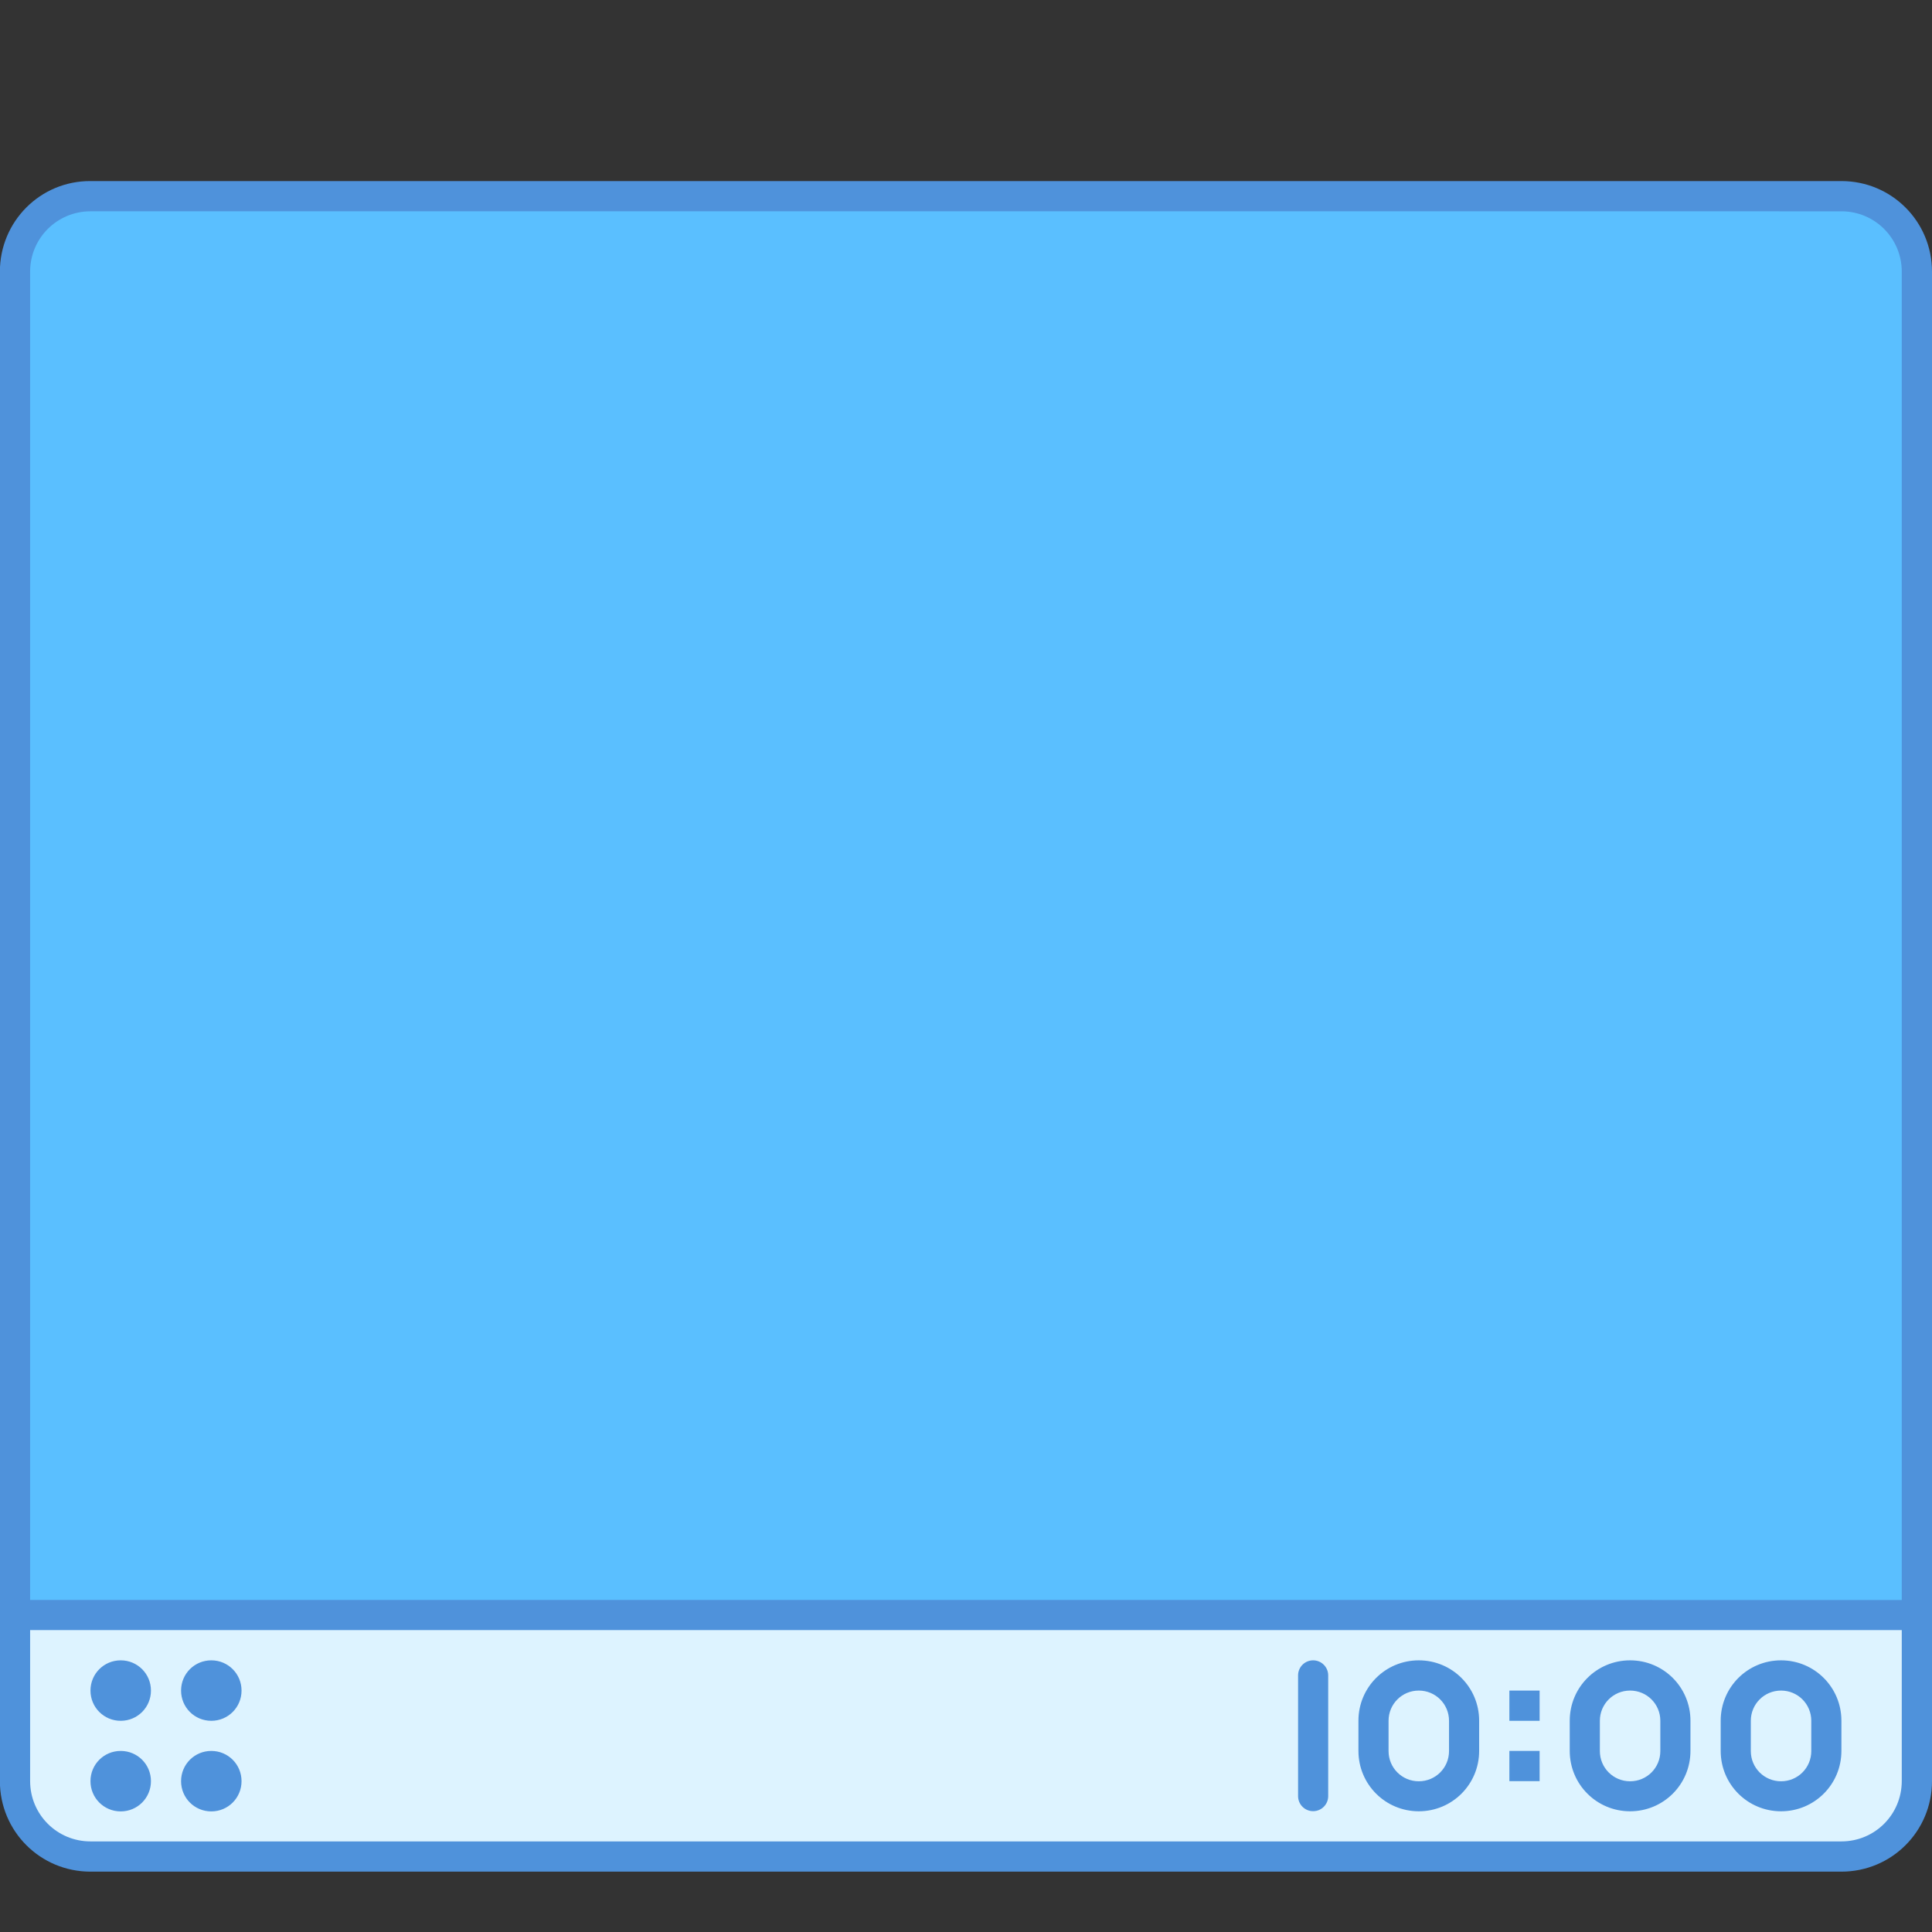 <?xml version="1.0" encoding="UTF-8" standalone="no"?>
<!-- Created with Inkscape (http://www.inkscape.org/) -->

<svg
   xmlns:dc="http://purl.org/dc/elements/1.1/"
   xmlns:cc="http://creativecommons.org/ns#"
   xmlns:rdf="http://www.w3.org/1999/02/22-rdf-syntax-ns#"
   xmlns:svg="http://www.w3.org/2000/svg"
   xmlns="http://www.w3.org/2000/svg"
   xmlns:sodipodi="http://sodipodi.sourceforge.net/DTD/sodipodi-0.dtd"
   xmlns:inkscape="http://www.inkscape.org/namespaces/inkscape"
   width="64"
   height="64"
   viewBox="0 0 16.933 16.933"
   version="1.1"
   id="svg8"
   inkscape:version="0.92.3 (2405546, 2018-03-11)"
   sodipodi:docname="user-desktop.svg">
  <rect x="0" y="0" width="16.933" height="16.933" fill="#333333" stroke="none"/>
  <defs
     id="defs2" />
  <sodipodi:namedview
     id="base"
     pagecolor="#ffffff"
     bordercolor="#666666"
     borderopacity="1.0"
     inkscape:pageopacity="0.0"
     inkscape:pageshadow="2"
     inkscape:zoom="11.2"
     inkscape:cx="-3.1363573"
     inkscape:cy="29.512999"
     inkscape:document-units="px"
     inkscape:current-layer="layer1"
     showgrid="true"
     units="px"
     inkscape:showpageshadow="false"
     inkscape:snap-bbox="true"
     inkscape:bbox-paths="true"
     inkscape:bbox-nodes="true"
     inkscape:snap-bbox-edge-midpoints="true"
     inkscape:snap-bbox-midpoints="true"
     inkscape:object-paths="true"
     inkscape:snap-intersection-paths="true"
     inkscape:window-width="1874"
     inkscape:window-height="1141"
     inkscape:window-x="46"
     inkscape:window-y="30"
     inkscape:window-maximized="1">
    <inkscape:grid
       type="xygrid"
       id="grid815" />
  </sodipodi:namedview>
  <g
     inkscape:label="Capa 1"
     inkscape:groupmode="layer"
     id="layer1"
     transform="translate(0,-280.067)">
    <g
       id="g4359"
       transform="translate(6.085,-0.004)">
      <path
         sodipodi:nodetypes="sccssssssss"
         inkscape:connector-curvature="0"
         id="rect9313-2-3"
         d="m -5.292,281.658 5.556,2e-5 1.323,-3e-5 h 8.467 c 0.44,0 0.794,0.354 0.794,0.794 v 13.229 c 0,0.44 -0.354,0.794 -0.794,0.794 H -5.292 c -0.44,0 -0.794,-0.354 -0.794,-0.794 v -13.229 c 0,-0.44 0.354,-0.796 0.794,-0.794 z"
         style="opacity:1;fill:#4f92db;fill-opacity:1;stroke:none;stroke-width:0.265;stroke-opacity:1" />
      <path
         sodipodi:nodetypes="ssccssccs"
         inkscape:connector-curvature="0"
         id="rect9315-0-6"
         d="m -5.292,281.923 c -0.293,0 -0.529,0.236 -0.529,0.529 v 11.642 H 10.583 v -11.642 c 0,-0.293 -0.236,-0.529 -0.529,-0.529 H 1.852 0.529 Z"
         style="opacity:1;fill:#5abfff;fill-opacity:1;stroke:none;stroke-width:0.265;stroke-opacity:1" />
      <path
         id="rect4532"
         d="m -5.821,294.358 v 0.529 0.794 c 0,0.293 0.236,0.529 0.529,0.529 H 10.054 c 0.293,0 0.529,-0.236 0.529,-0.529 v -0.794 -0.529 H 10.054 -5.292 Z m 0.794,0.265 c 0.147,0 0.265,0.118 0.265,0.265 0,0.147 -0.118,0.265 -0.265,0.265 -0.147,0 -0.265,-0.118 -0.265,-0.265 0,-0.147 0.118,-0.265 0.265,-0.265 z m 0.794,0 c 0.147,0 0.265,0.118 0.265,0.265 0,0.147 -0.118,0.265 -0.265,0.265 -0.147,0 -0.265,-0.118 -0.265,-0.265 0,-0.147 0.118,-0.265 0.265,-0.265 z m 9.657,0 c 0.073,0 0.132,0.059 0.132,0.132 v 1.058 c 0,0.073 -0.059,0.132 -0.132,0.132 -0.073,0 -0.132,-0.059 -0.132,-0.132 v -1.058 c 0,-0.073 0.059,-0.132 0.132,-0.132 z m 0.926,0 c 0.293,0 0.529,0.236 0.529,0.529 v 0.265 c 0,0.293 -0.236,0.529 -0.529,0.529 -0.293,0 -0.529,-0.236 -0.529,-0.529 v -0.265 c 0,-0.293 0.236,-0.529 0.529,-0.529 z m 1.852,0 c 0.293,0 0.529,0.236 0.529,0.529 v 0.265 c 0,0.293 -0.236,0.529 -0.529,0.529 -0.293,0 -0.529,-0.236 -0.529,-0.529 v -0.265 c 0,-0.293 0.236,-0.529 0.529,-0.529 z m 1.323,0 c 0.293,0 0.529,0.236 0.529,0.529 v 0.265 c 0,0.293 -0.236,0.529 -0.529,0.529 -0.293,0 -0.529,-0.236 -0.529,-0.529 v -0.265 c 0,-0.293 0.236,-0.529 0.529,-0.529 z m -3.175,0.265 c -0.147,0 -0.265,0.118 -0.265,0.265 v 0.265 c 0,0.147 0.118,0.265 0.265,0.265 0.147,0 0.265,-0.118 0.265,-0.265 v -0.265 c 0,-0.147 -0.118,-0.265 -0.265,-0.265 z m 0.794,0 h 0.265 v 0.265 h -0.265 z m 1.058,0 c -0.147,0 -0.265,0.118 -0.265,0.265 v 0.265 c 0,0.147 0.118,0.265 0.265,0.265 0.147,0 0.265,-0.118 0.265,-0.265 v -0.265 c 0,-0.147 -0.118,-0.265 -0.265,-0.265 z m 1.323,0 c -0.147,0 -0.265,0.118 -0.265,0.265 v 0.265 c 0,0.147 0.118,0.265 0.265,0.265 0.147,0 0.265,-0.118 0.265,-0.265 v -0.265 c 0,-0.147 -0.118,-0.265 -0.265,-0.265 z m -14.552,0.529 c 0.147,0 0.265,0.118 0.265,0.265 0,0.147 -0.118,0.265 -0.265,0.265 -0.147,0 -0.265,-0.118 -0.265,-0.265 0,-0.147 0.118,-0.265 0.265,-0.265 z m 0.794,0 c 0.147,0 0.265,0.118 0.265,0.265 0,0.147 -0.118,0.265 -0.265,0.265 -0.147,0 -0.265,-0.118 -0.265,-0.265 0,-0.147 0.118,-0.265 0.265,-0.265 z m 11.377,0 h 0.265 v 0.265 h -0.265 z"
         style="opacity:1;fill:#ddf3ff;fill-opacity:1;stroke:none;stroke-width:0.079;stroke-miterlimit:4;stroke-dasharray:none;stroke-opacity:1"
         inkscape:connector-curvature="0" />
    </g>
  </g>
</svg>
